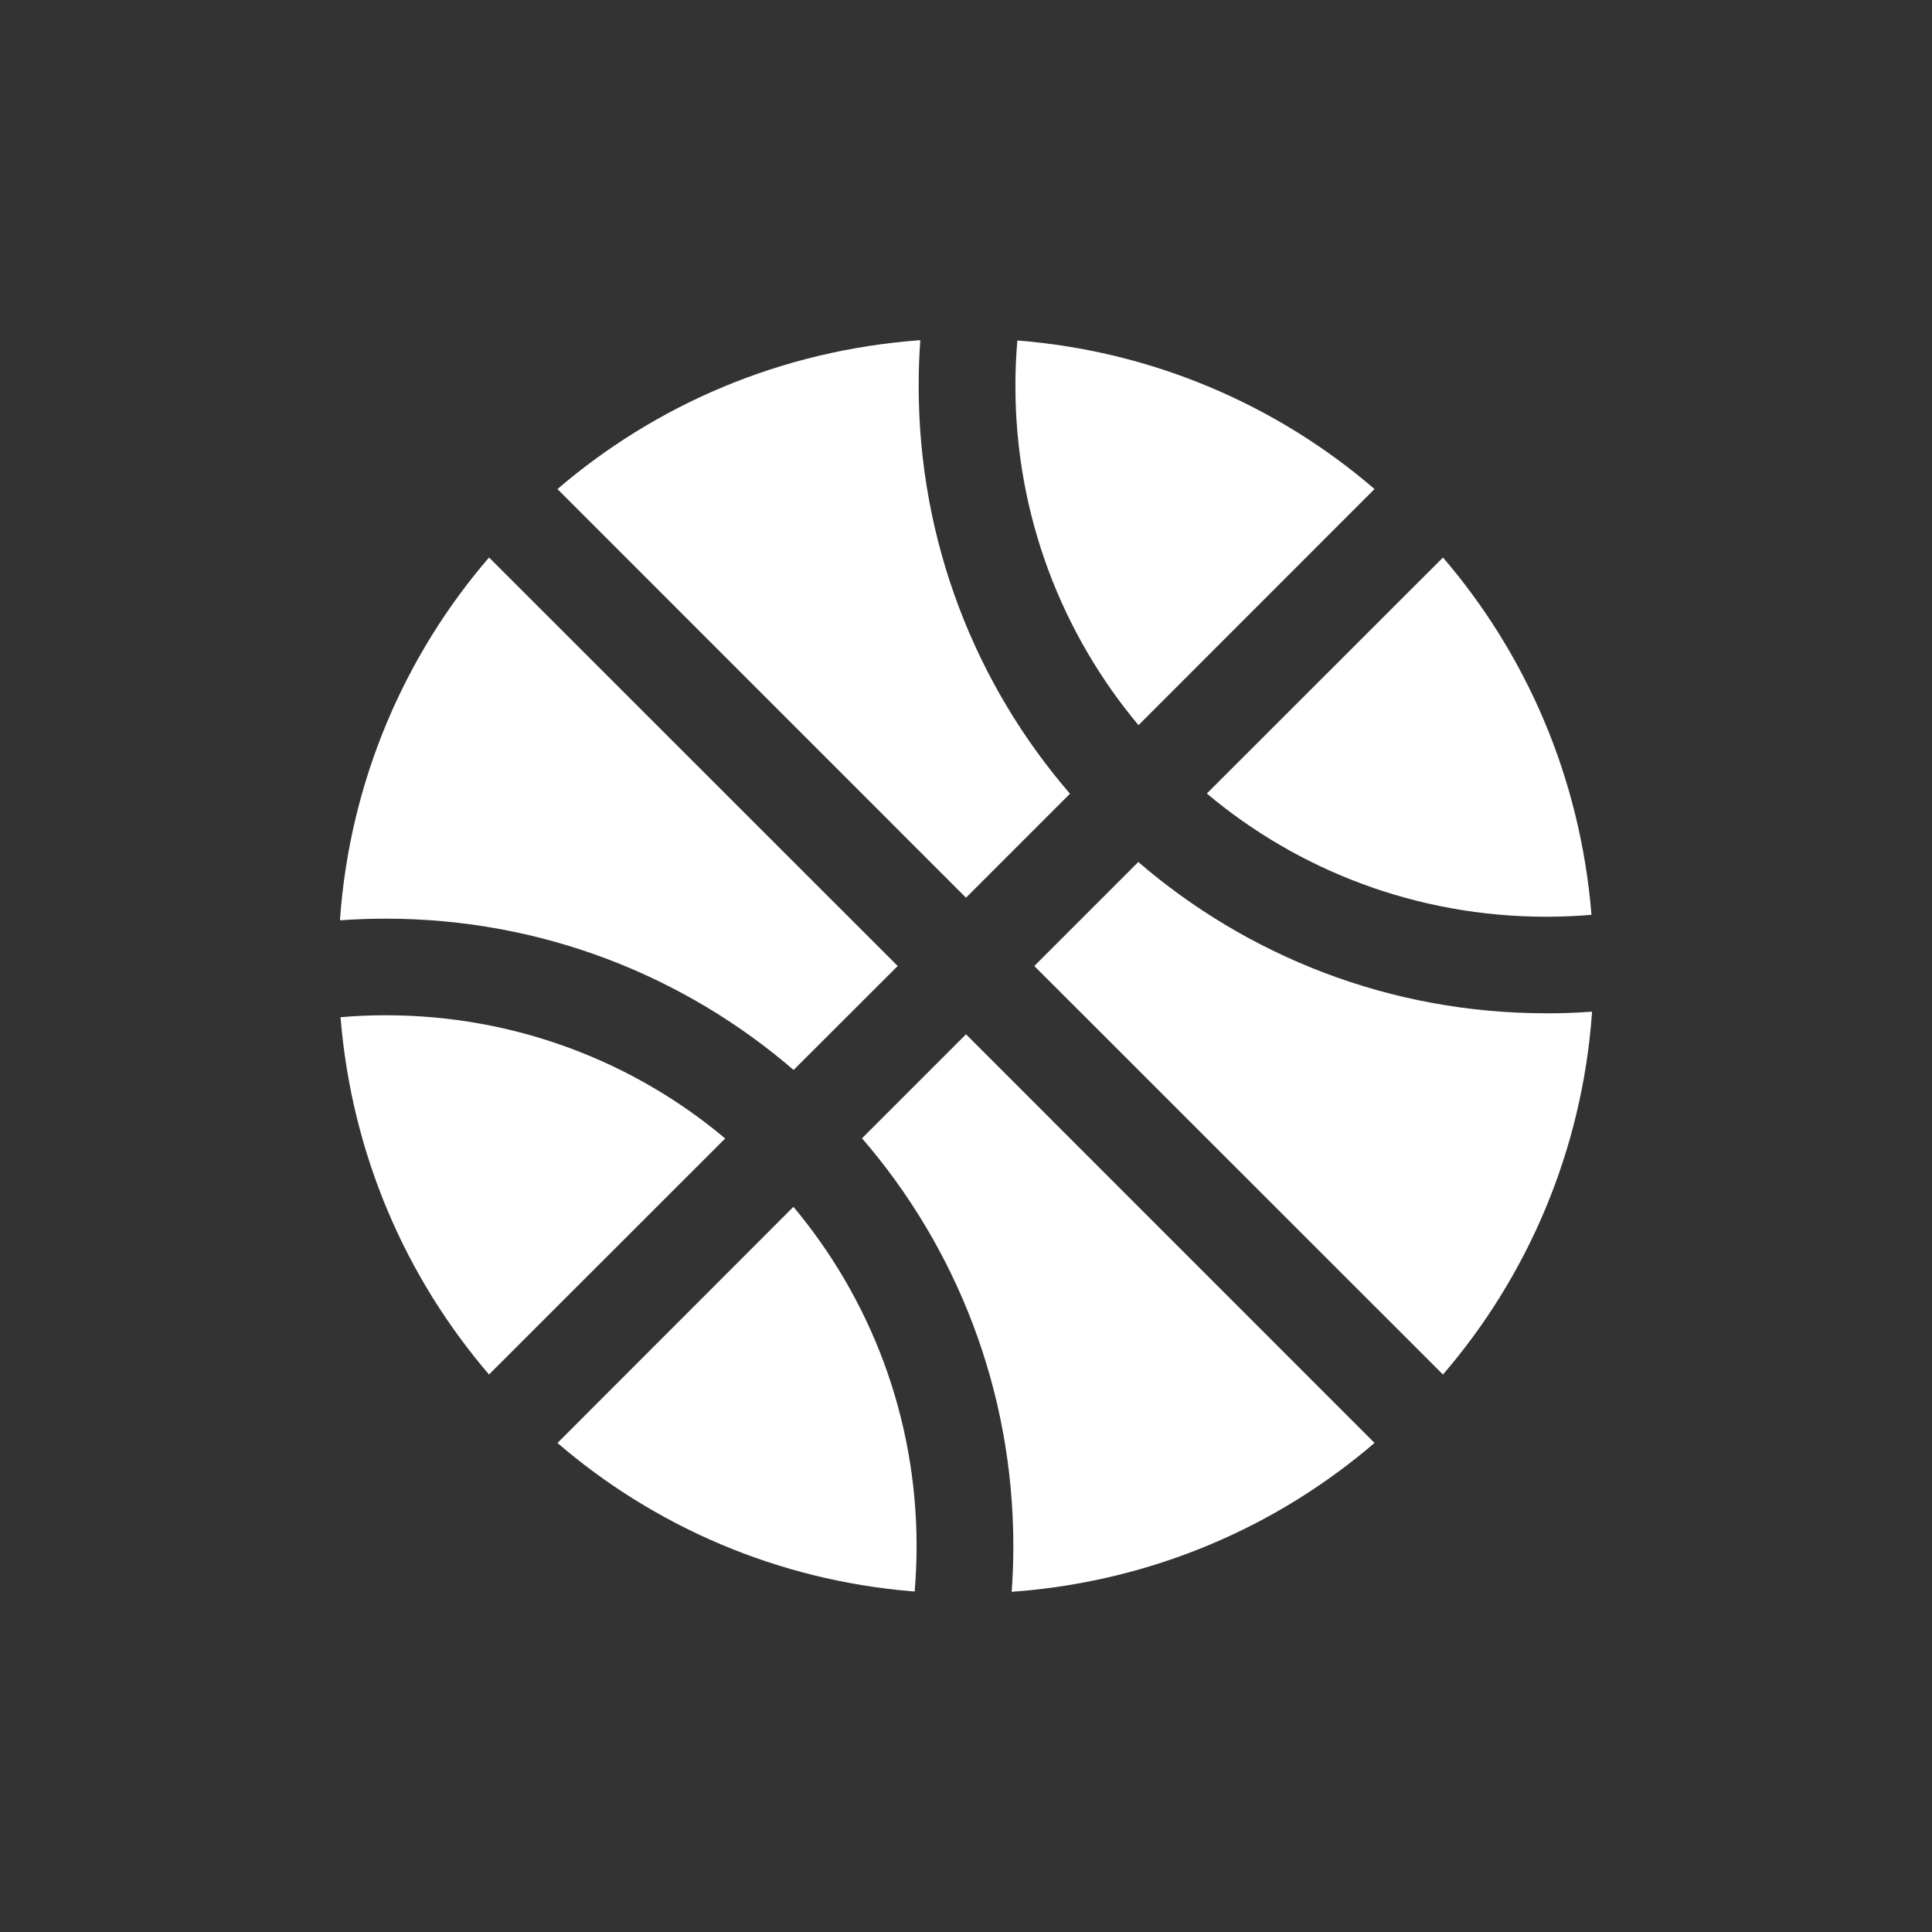 <!-- Generated by IcoMoon.io -->
<svg version="1.1" xmlns="http://www.w3.org/2000/svg" width="40" height="40" viewBox="0 0 40 40">
<rect x="0" y="0" width="40" height="40" fill="#333333" stroke="none"/>
<title>io-basketball</title>
<path fill="#fff" d="M20 18.586l2.153-2.153c-1.947-2.252-3.133-5.209-3.133-8.442 0-0.004 0-0.008 0-0.011v0.001c0-0.313 0.012-0.628 0.034-0.938-2.893 0.21-5.488 1.341-7.529 3.097l0.017-0.014z"></path>
<path fill="#fff" d="M23.571 15.014l4.887-4.889c-1.995-1.718-4.545-2.842-7.349-3.072l-0.046-0.003c-0.026 0.306-0.040 0.616-0.040 0.929 0 0.003 0 0.007 0 0.011 0 2.681 0.963 5.137 2.563 7.041l-0.014-0.017z"></path>
<path fill="#fff" d="M24.986 16.429c1.887 1.587 4.344 2.551 7.026 2.551 0.003 0 0.006 0 0.009 0h-0c0.313 0 0.625-0.014 0.929-0.040-0.233-2.851-1.357-5.402-3.089-7.414l0.014 0.017z"></path>
<path fill="#fff" d="M15.014 23.571c-1.887-1.587-4.344-2.551-7.026-2.551-0.003 0-0.006 0-0.010 0h0.001q-0.47 0-0.929 0.040c0.233 2.851 1.357 5.402 3.089 7.414l-0.014-0.017z"></path>
<path fill="#fff" d="M20 21.414l-2.153 2.153c1.947 2.252 3.133 5.209 3.133 8.442 0 0.004 0 0.008 0 0.011v-0.001c0 0.313-0.012 0.628-0.034 0.938 2.893-0.21 5.489-1.341 7.529-3.097l-0.017 0.014z"></path>
<path fill="#fff" d="M32.021 20.979c-0.003 0-0.007 0-0.011 0-3.234 0-6.19-1.186-8.459-3.146l0.016 0.014-2.153 2.153 8.461 8.458c1.744-2.024 2.876-4.619 3.084-7.47l0.002-0.042c-0.313 0.022-0.626 0.034-0.941 0.034z"></path>
<path fill="#fff" d="M18.586 20l-8.461-8.458c-1.744 2.024-2.876 4.619-3.084 7.47l-0.002 0.042c0.313-0.022 0.625-0.034 0.938-0.034 0.003 0 0.007 0 0.011 0 3.234 0 6.19 1.186 8.459 3.146l-0.016-0.014z"></path>
<path fill="#fff" d="M11.542 29.875c1.995 1.718 4.545 2.842 7.349 3.072l0.046 0.003q0.039-0.459 0.040-0.929c0-0.003 0-0.006 0-0.009 0-2.682-0.964-5.139-2.564-7.043l0.014 0.017z"></path>
</svg>
